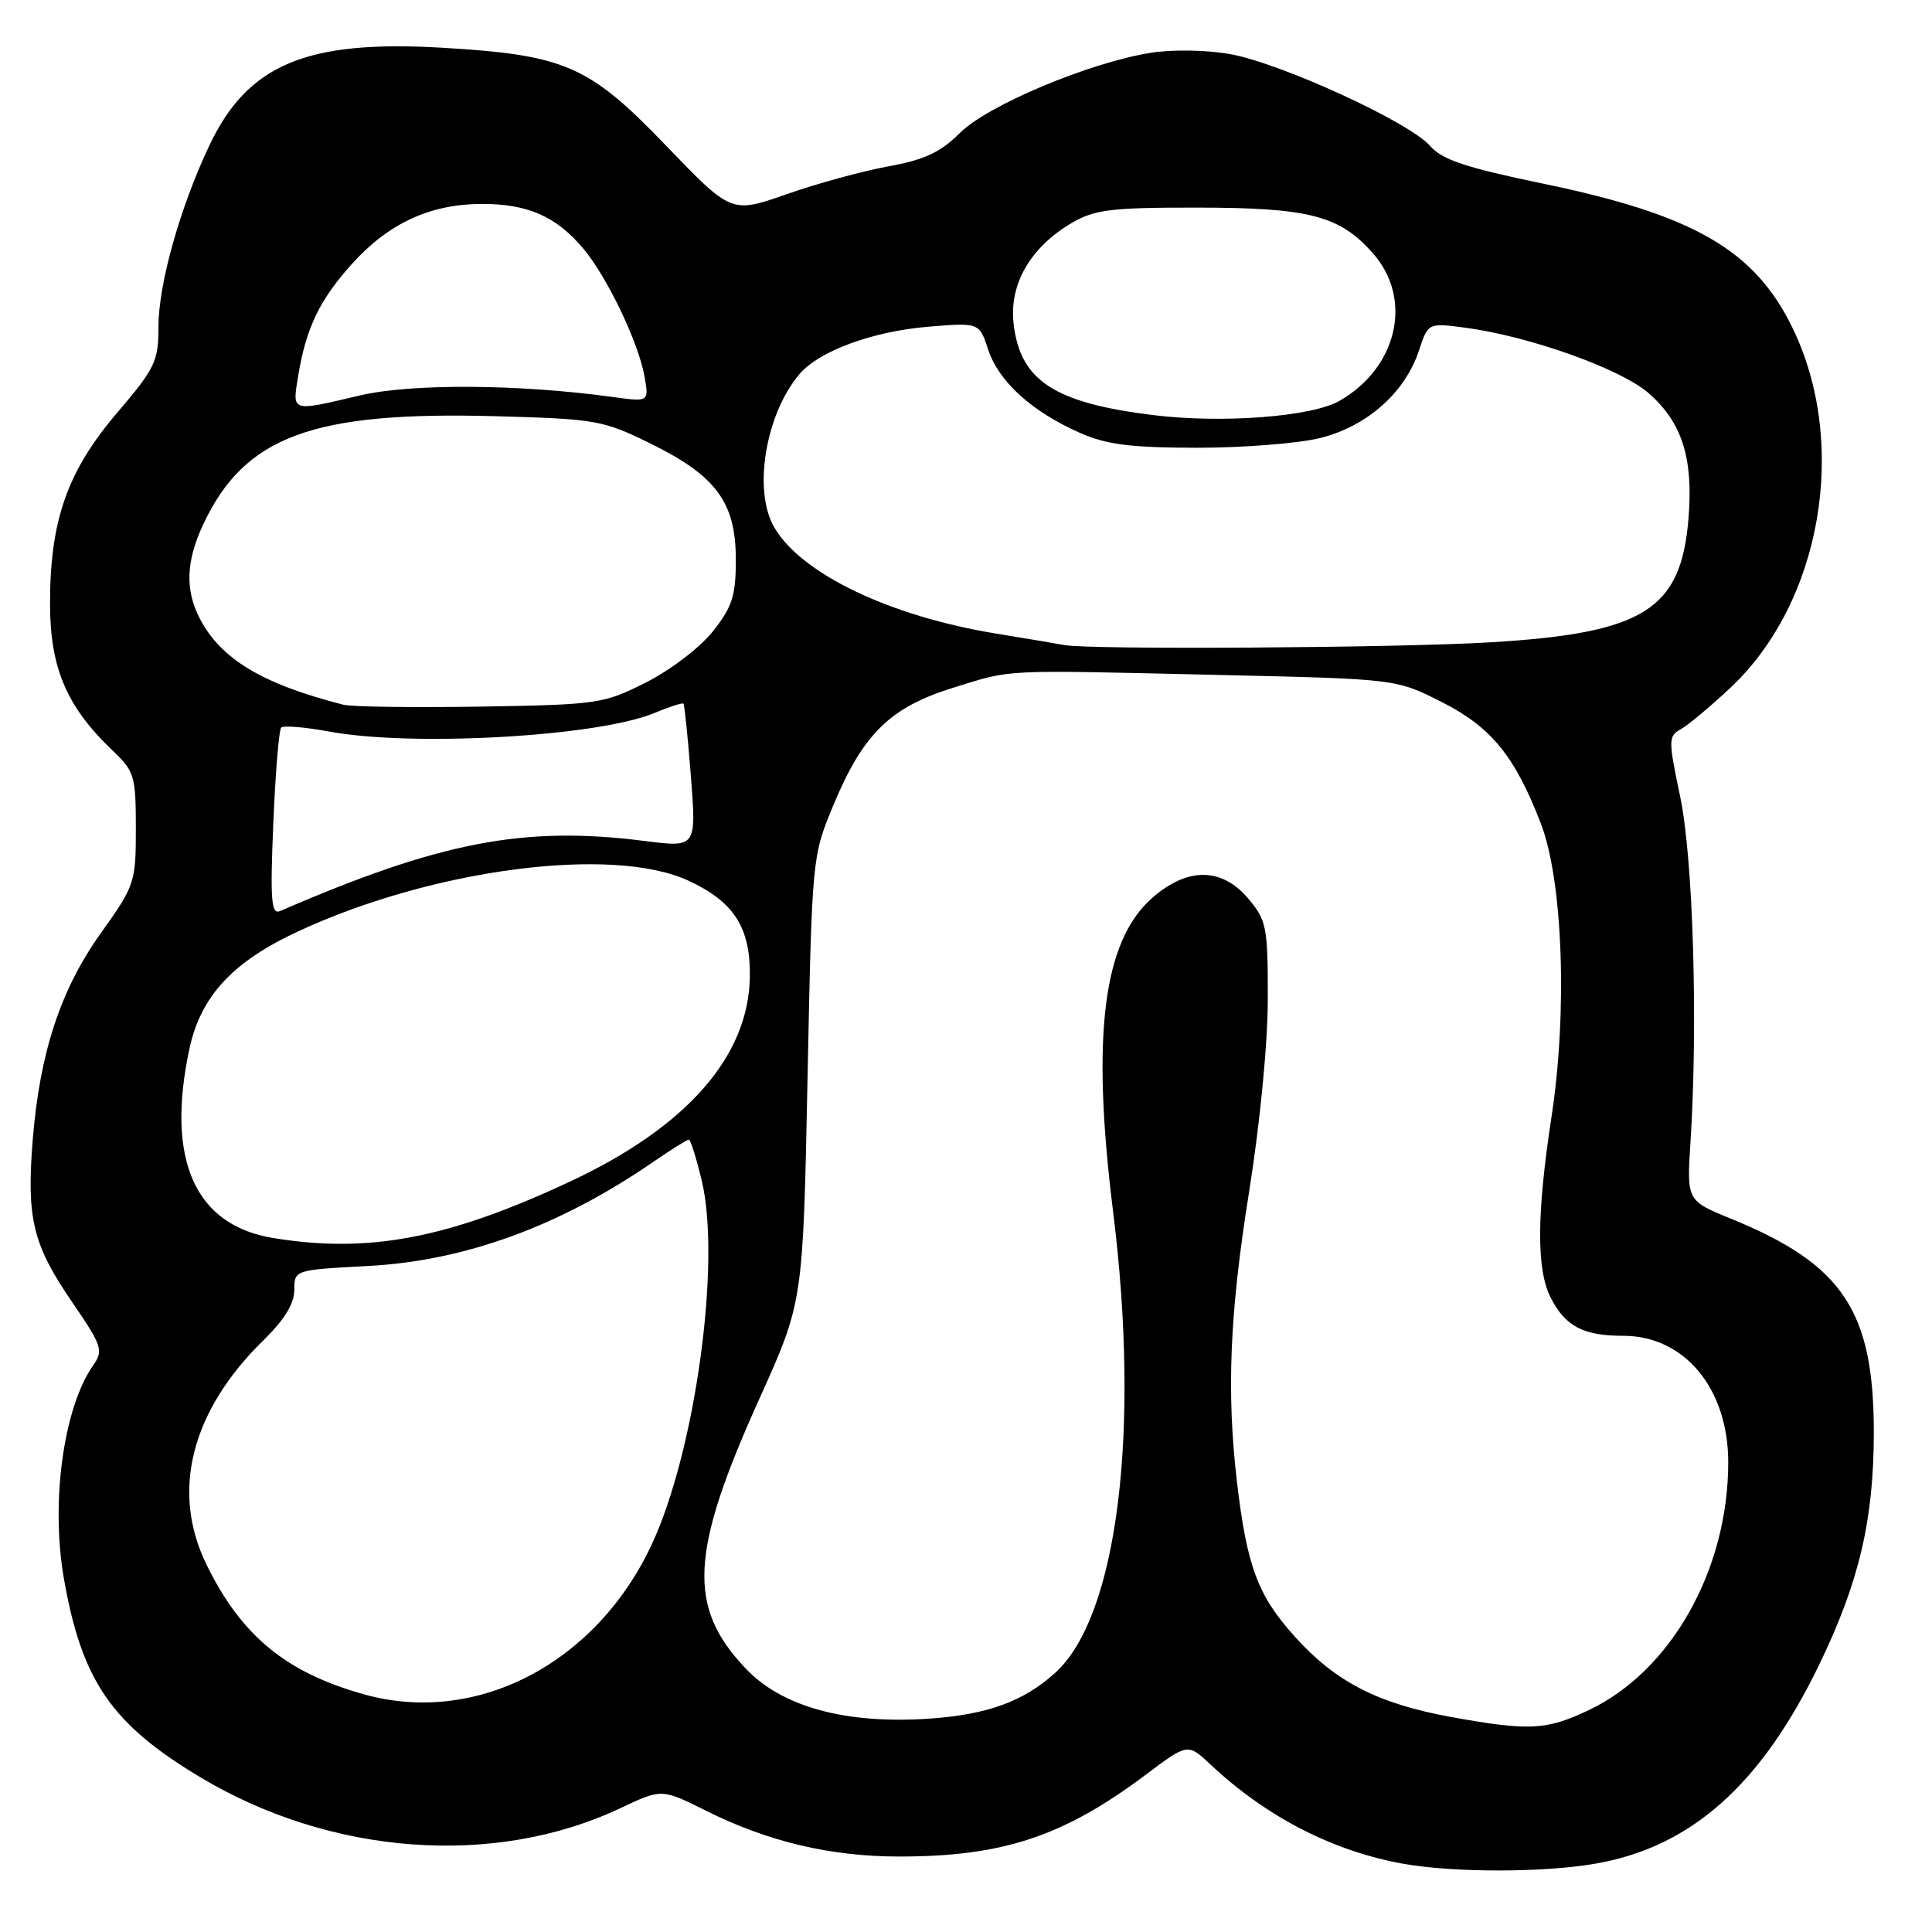 <?xml version="1.0" encoding="UTF-8" standalone="no"?>
<!DOCTYPE svg PUBLIC "-//W3C//DTD SVG 1.1//EN" "http://www.w3.org/Graphics/SVG/1.1/DTD/svg11.dtd" >
<svg xmlns="http://www.w3.org/2000/svg" xmlns:xlink="http://www.w3.org/1999/xlink" version="1.1" viewBox="0 0 256 256">
 <g >
 <path fill="currentColor"
d=" M 211.43 246.94 C 224.11 244.73 233.37 236.48 241.09 220.50 C 246.34 209.63 248.27 201.44 248.29 189.92 C 248.31 173.70 244.20 167.53 229.33 161.47 C 223.50 159.09 223.50 159.09 224.00 151.29 C 225.00 135.63 224.35 113.70 222.63 105.55 C 221.05 98.01 221.05 97.55 222.72 96.62 C 223.69 96.08 226.62 93.63 229.25 91.17 C 241.39 79.81 245.01 58.77 237.48 43.37 C 232.46 33.10 224.40 28.46 204.40 24.32 C 194.22 22.21 191.08 21.16 189.50 19.34 C 186.77 16.19 169.74 8.38 163.00 7.17 C 159.84 6.61 155.36 6.54 152.46 7.00 C 144.27 8.32 130.87 13.95 127.19 17.62 C 124.61 20.19 122.50 21.17 117.69 22.05 C 114.28 22.67 108.22 24.33 104.21 25.74 C 96.91 28.30 96.91 28.30 88.21 19.25 C 78.02 8.65 74.86 7.28 58.50 6.32 C 40.58 5.28 32.81 8.55 27.73 19.30 C 23.86 27.47 21.00 37.64 21.00 43.24 C 21.00 47.89 20.58 48.76 15.51 54.71 C 8.91 62.44 6.60 69.03 6.63 80.11 C 6.65 88.53 8.85 93.67 14.91 99.44 C 17.82 102.20 18.00 102.81 18.00 109.76 C 18.00 116.95 17.88 117.31 13.34 123.68 C 8.01 131.14 5.26 139.52 4.33 151.11 C 3.51 161.43 4.35 164.92 9.47 172.40 C 13.54 178.35 13.74 178.93 12.34 180.92 C 8.42 186.52 6.70 199.04 8.46 209.13 C 10.83 222.70 14.75 228.42 26.50 235.47 C 43.85 245.88 65.55 247.48 82.25 239.57 C 87.69 237.00 87.69 237.00 93.59 239.95 C 101.79 244.04 110.06 246.00 119.16 246.00 C 132.94 246.00 140.97 243.32 151.94 235.07 C 157.39 230.98 157.39 230.98 160.44 233.85 C 167.85 240.78 176.66 245.31 186.00 246.97 C 192.69 248.15 204.53 248.14 211.43 246.94 Z  M 192.27 227.51 C 182.58 225.75 176.95 222.85 171.54 216.83 C 166.67 211.41 165.24 207.60 163.92 196.50 C 162.50 184.52 162.93 174.07 165.50 158.00 C 166.95 148.92 167.99 138.29 167.99 132.33 C 168.00 122.83 167.83 121.95 165.41 119.08 C 161.90 114.91 157.35 114.88 152.67 118.98 C 146.15 124.71 144.59 137.25 147.49 160.54 C 151.13 189.70 148.07 214.15 139.85 221.63 C 135.65 225.45 130.84 227.20 123.10 227.73 C 112.07 228.48 103.64 226.18 98.82 221.10 C 91.05 212.92 91.41 205.74 100.65 185.28 C 106.41 172.50 106.41 172.50 107.00 143.00 C 107.60 113.50 107.60 113.50 110.43 106.68 C 114.36 97.24 117.96 93.71 126.33 91.12 C 134.30 88.66 132.19 88.76 161.75 89.44 C 185.00 89.97 185.00 89.97 190.99 93.00 C 197.58 96.32 200.71 100.15 204.17 109.12 C 207.08 116.65 207.72 134.04 205.59 147.93 C 203.60 160.99 203.57 168.27 205.51 172.02 C 207.44 175.76 209.83 177.00 215.09 177.00 C 223.20 177.00 229.00 183.99 229.00 193.76 C 229.00 208.00 221.44 221.43 210.50 226.61 C 204.89 229.27 202.61 229.38 192.27 227.51 Z  M 48.23 224.51 C 37.88 221.61 31.98 216.75 27.36 207.31 C 22.61 197.60 25.33 186.94 34.95 177.55 C 37.68 174.88 39.00 172.73 39.00 170.93 C 39.00 168.27 39.00 168.27 48.75 167.75 C 61.57 167.08 74.16 162.49 86.54 153.97 C 88.92 152.34 91.04 151.00 91.27 151.00 C 91.50 151.00 92.27 153.44 92.98 156.42 C 95.58 167.25 92.13 192.31 86.34 204.69 C 78.97 220.44 63.12 228.68 48.23 224.51 Z  M 36.23 164.05 C 25.81 162.36 21.95 153.66 25.10 138.97 C 26.60 131.98 30.84 127.41 39.62 123.36 C 57.39 115.13 81.13 112.05 91.17 116.67 C 97.25 119.47 99.45 122.89 99.36 129.42 C 99.20 139.99 91.00 149.33 75.50 156.58 C 59.35 164.12 48.89 166.11 36.23 164.05 Z  M 36.21 109.14 C 36.49 102.43 36.96 96.71 37.26 96.41 C 37.56 96.11 40.41 96.34 43.59 96.93 C 54.73 98.99 79.26 97.59 86.73 94.47 C 88.70 93.65 90.42 93.09 90.56 93.24 C 90.70 93.38 91.15 97.73 91.55 102.90 C 92.28 112.31 92.28 112.31 85.39 111.43 C 69.41 109.40 58.33 111.53 37.11 120.72 C 35.94 121.22 35.79 119.31 36.21 109.14 Z  M 45.50 93.38 C 34.76 90.64 29.25 87.33 26.46 81.93 C 24.51 78.15 24.65 74.34 26.92 69.50 C 32.41 57.80 41.38 54.48 65.73 55.15 C 79.02 55.52 79.89 55.67 86.27 58.81 C 94.93 63.08 97.50 66.59 97.50 74.16 C 97.50 78.95 97.04 80.40 94.46 83.66 C 92.76 85.80 88.84 88.79 85.59 90.43 C 79.96 93.27 79.23 93.37 63.63 93.63 C 54.76 93.77 46.60 93.66 45.50 93.38 Z  M 141.00 85.47 C 140.18 85.31 136.14 84.63 132.03 83.96 C 117.94 81.66 106.25 76.08 102.61 69.91 C 99.76 65.09 101.40 54.95 105.91 49.60 C 108.48 46.54 115.56 43.92 122.91 43.30 C 129.76 42.73 129.76 42.73 130.94 46.33 C 132.33 50.54 136.69 54.51 142.99 57.31 C 146.58 58.91 149.69 59.31 158.49 59.33 C 164.55 59.34 171.90 58.77 174.84 58.06 C 181.08 56.54 186.16 52.06 188.02 46.45 C 189.23 42.77 189.23 42.77 194.21 43.43 C 202.69 44.56 214.80 48.89 218.46 52.10 C 222.88 55.98 224.38 60.68 223.74 68.64 C 222.76 80.81 217.87 83.89 197.50 85.11 C 185.25 85.85 144.26 86.11 141.00 85.47 Z  M 152.77 55.00 C 139.64 53.38 135.13 50.40 134.30 42.81 C 133.73 37.62 136.56 32.75 142.00 29.55 C 145.05 27.77 147.18 27.50 158.50 27.51 C 173.49 27.51 177.53 28.56 181.95 33.60 C 187.25 39.63 185.18 48.71 177.50 53.11 C 173.80 55.23 161.96 56.13 152.77 55.00 Z  M 39.52 49.75 C 40.56 43.45 42.36 39.71 46.65 34.95 C 51.49 29.59 56.98 27.05 63.80 27.02 C 69.89 27.00 73.70 28.66 77.29 32.94 C 80.44 36.68 84.61 45.38 85.40 49.88 C 86.00 53.26 86.00 53.26 81.25 52.61 C 68.81 50.89 54.46 50.80 47.69 52.40 C 38.45 54.57 38.72 54.66 39.52 49.75 Z "/>
</g>
</svg>